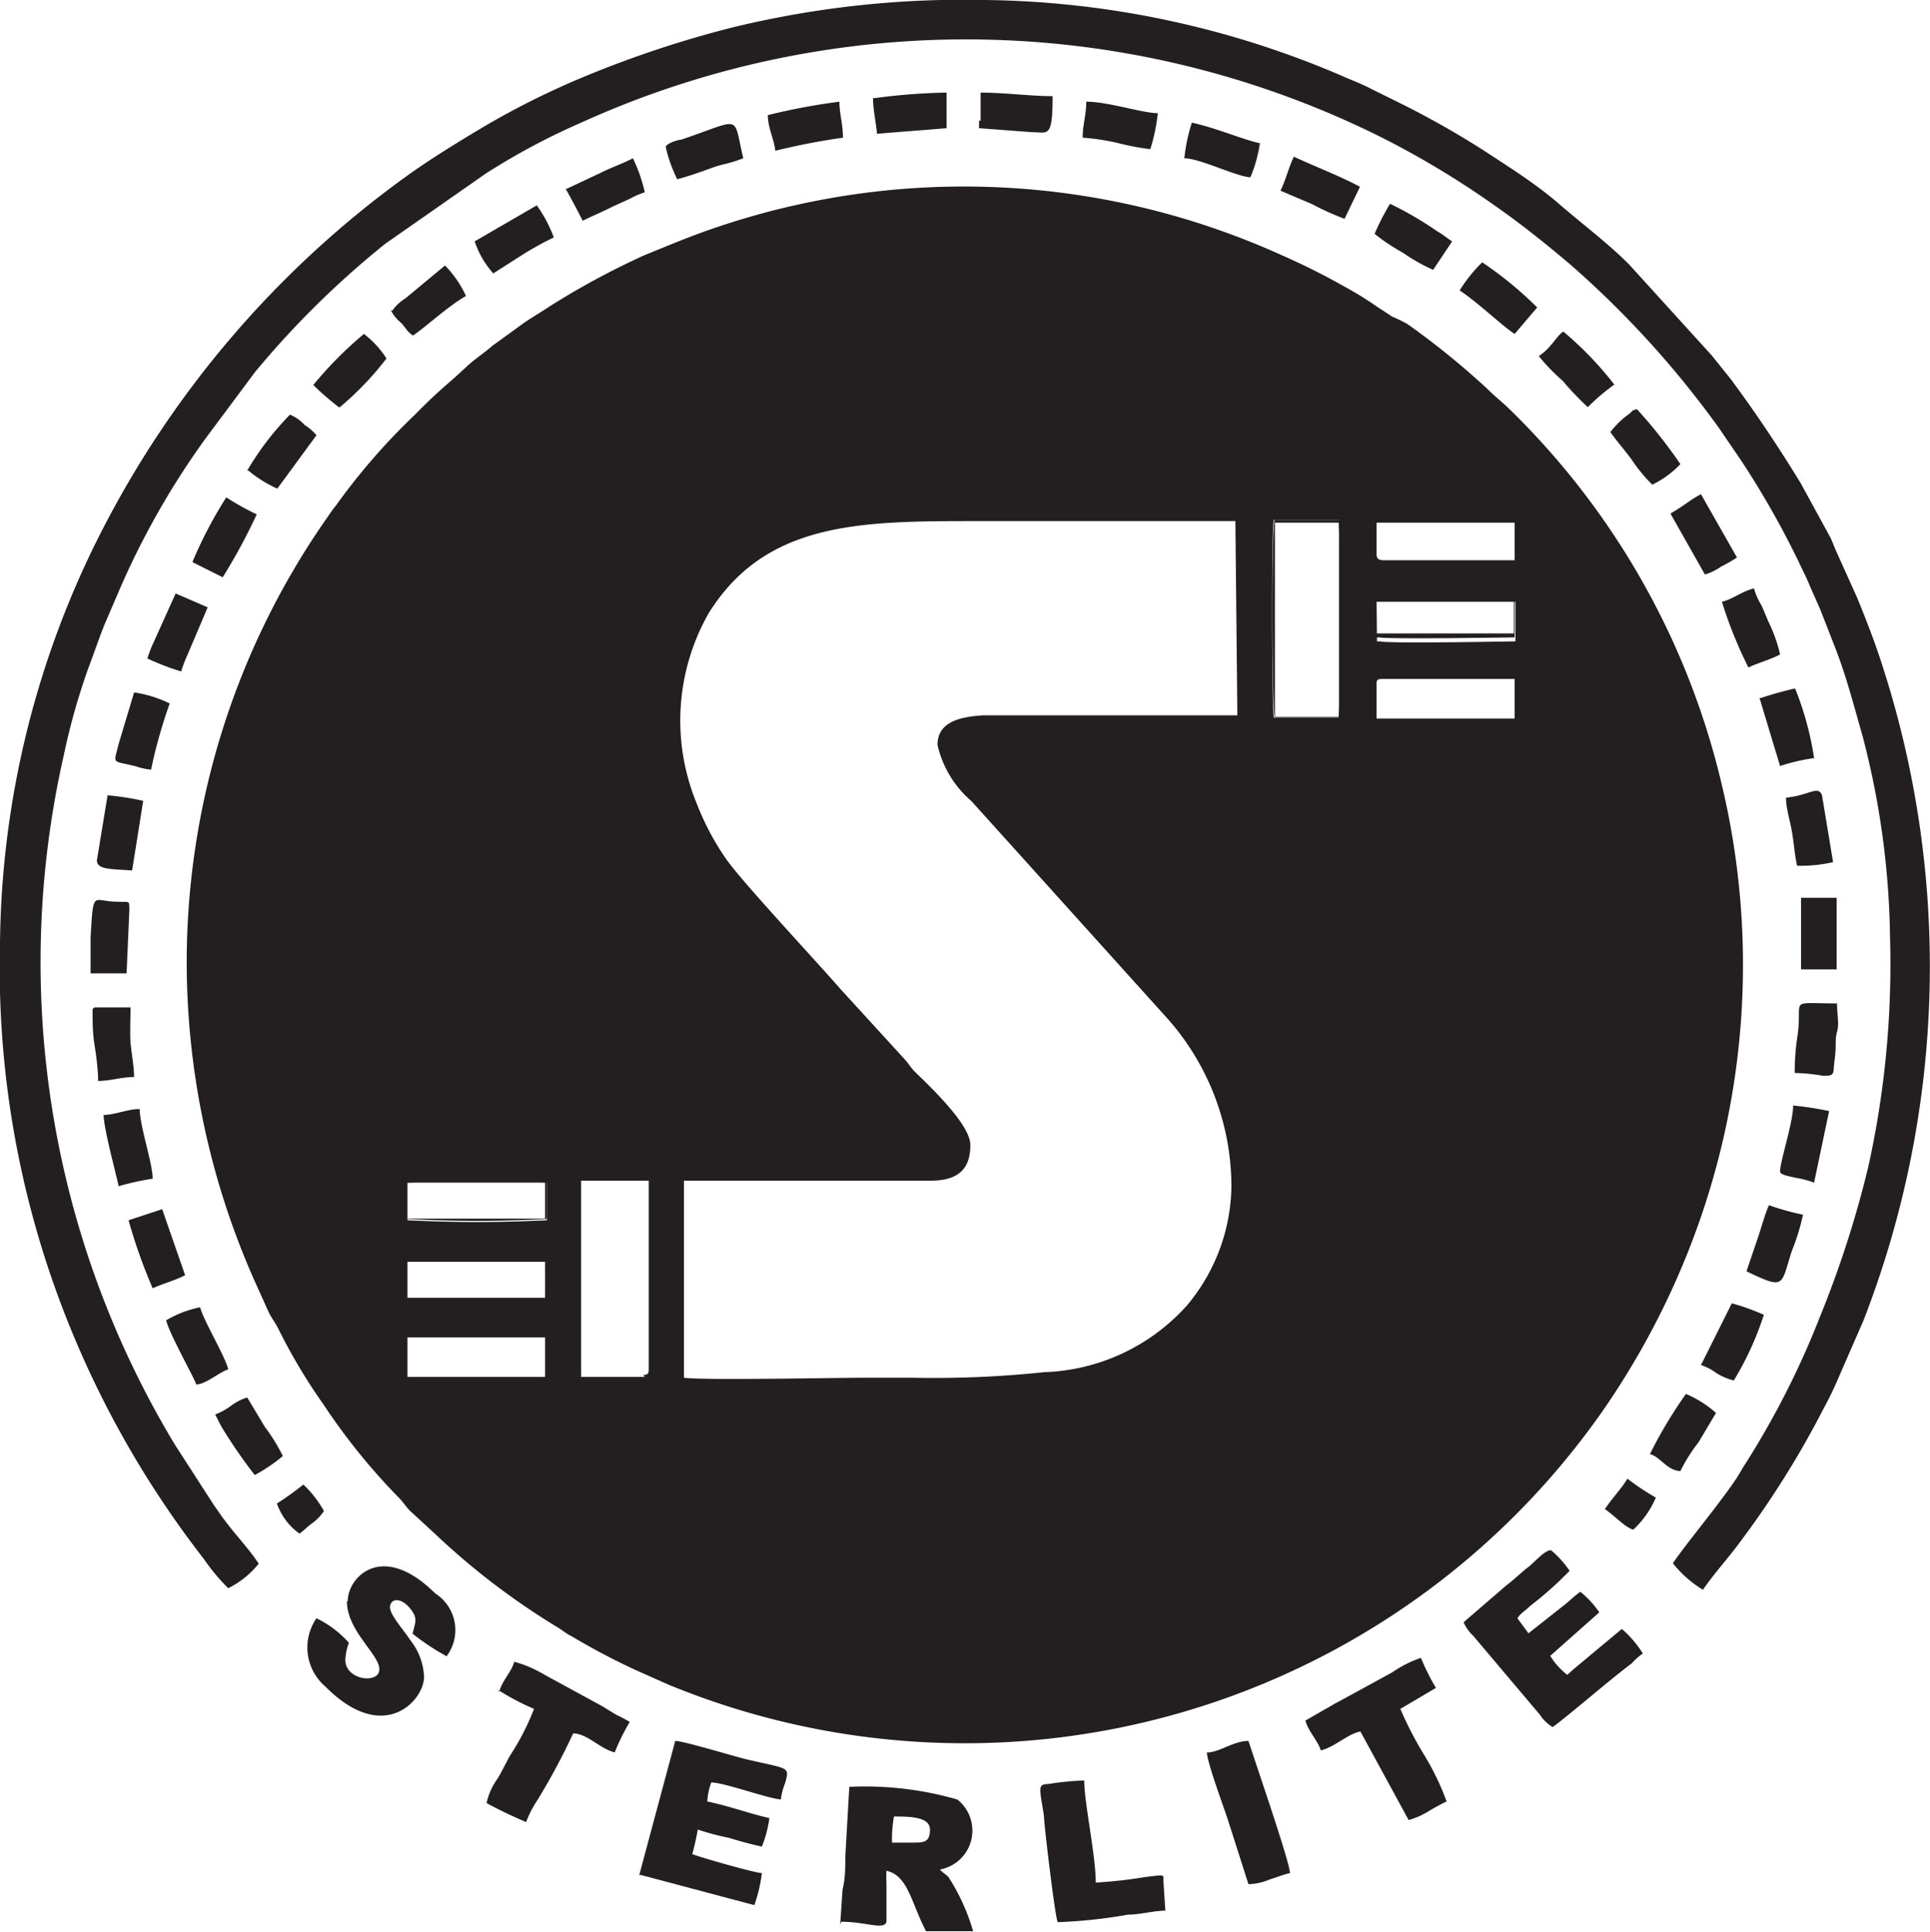 <svg xmlns="http://www.w3.org/2000/svg" viewBox="0 0 48.79 48.82"><defs><style>.cls-1{fill:#231f20;fill-rule:evenodd;}</style></defs><g id="Layer_2" data-name="Layer 2"><g id="Layer_1-2" data-name="Layer 1"><g id="surface1"><path class="cls-1" d="M10.3,33.8h3.48v1H10.3Zm6,1H14.69V29.84H16.4v4.77C16.4,34.72,16.37,34.75,16.26,34.75Zm-6-2.91h3.48v.91c-.27,0-.33,0-.62,0l-2.86,0Zm0-2a27.72,27.72,0,0,1,3.53,0v.95a34.65,34.65,0,0,1-3.53,0ZM32.2,18.14c-.05-.47-.06-4.67,0-5h1.64a39,39,0,0,1,0,5Zm2.6-.84c0-.1,0-.14.15-.14h3.34v1H34.8ZM23.7,18.83a2.65,2.65,0,0,0,.86,1.42l4.86,5.39A6.41,6.41,0,0,1,31.13,30,4.77,4.77,0,0,1,30,33a5.07,5.07,0,0,1-3.6,1.68,26.74,26.74,0,0,1-3.35.14c-.44,0-.74,0-1.14,0-.76,0-4.15.07-4.62,0V29.84h6.24c.78,0,1-.38,1-.9s-1-1.46-1.42-1.87c-.11-.12-.14-.19-.26-.32L21.25,25c-.59-.68-2.46-2.68-2.88-3.27a6.75,6.75,0,0,1-.76-1.43,5.49,5.49,0,0,1,.31-4.81c1.46-2.33,3.88-2.32,6.83-2.32h6.48l.05,4.91H24.84C24.25,18.12,23.7,18.25,23.7,18.83Zm11.1-3.62,3.51,0v1c-.1,0-3.21.06-3.42,0l-.08,0s0,0,0,0Zm0-1.19v-.81h3.49v.95H35C34.84,14.16,34.8,14.12,34.8,14ZM4.72,24.36a19.88,19.88,0,0,0,1.71,8l.37.82c.09.17.14.22.23.39A14.23,14.23,0,0,0,8.18,35.5a15.86,15.86,0,0,0,1.89,2.34c.13.13.16.2.29.34l.62.57a18.31,18.31,0,0,0,3.1,2.37c.15.09.22.16.38.24a17.29,17.29,0,0,0,1.59.84l.83.37a19.68,19.68,0,0,0,23.6-6.86,20.05,20.05,0,0,0,2.12-3.89,19.63,19.63,0,0,0,.89-12.14,19.44,19.44,0,0,0-5.29-9.3c-.22-.22-.4-.35-.62-.57a20,20,0,0,0-2-1.62A4,4,0,0,0,35.19,8l-.38-.25A8.69,8.69,0,0,0,34,7.25a17.48,17.48,0,0,0-1.62-.81,19.47,19.47,0,0,0-14.31-.68c-.65.22-1.16.44-1.78.69a19.86,19.86,0,0,0-2.39,1.29c-.27.18-.49.3-.75.49l-.69.5c-.23.2-.47.35-.69.56-.49.46-.62.52-1.28,1.19a16.21,16.21,0,0,0-2,2.3c-.1.12-.16.22-.26.36A19.6,19.6,0,0,0,4.72,24.36"/><path class="cls-1" d="M0,23.84a24.08,24.08,0,0,0,1.79,9.75,24.65,24.65,0,0,0,3.37,5.82,4.91,4.91,0,0,0,.61.73,2.29,2.29,0,0,0,.77-.62c-.25-.38-.57-.71-.84-1.07-.11-.14-.17-.24-.28-.39l-1-1.55A23.59,23.59,0,0,1,1.61,19.1a16.76,16.76,0,0,1,.64-2.26c.13-.34.25-.7.39-1.05l.43-1a20.25,20.25,0,0,1,2.12-3.7L6.45,9.4A22.9,22.9,0,0,1,9.74,6.16l2.55-1.78a17.28,17.28,0,0,1,2.4-1.28A23.53,23.53,0,0,1,35,3.51a22.64,22.64,0,0,1,2.68,1.61c.72.5,1.35,1,2,1.55a24.43,24.43,0,0,1,3.77,4.14l.58.85a22.36,22.36,0,0,1,1.56,2.79c.08.15.14.31.22.49s.15.33.22.5l.39,1c.27.71.45,1.41.67,2.18a21,21,0,0,1,.69,5.08,23.71,23.71,0,0,1-.55,5.79A26.62,26.62,0,0,1,46,33.3,21.58,21.58,0,0,1,44.12,37c-.1.15-.14.24-.24.39-.49.72-1.26,1.63-1.59,2.12a2.88,2.88,0,0,0,.76.67c.28-.41.64-.8.94-1.21a23.49,23.49,0,0,0,2.11-3.37c.13-.24.24-.46.36-.74l.65-1.49a24.7,24.7,0,0,0,.44-16.66c-.19-.58-.38-1.06-.6-1.6L46.45,14c-.07-.15-.1-.24-.17-.4l-.76-1.39c-.55-.9-1.13-1.77-1.76-2.62l-.49-.61L41.18,6.68c-.55-.55-1.16-1-1.76-1.52s-1.26-.93-1.9-1.35a22.72,22.72,0,0,0-2.1-1.19l-.73-.36c-.26-.14-.49-.22-.76-.34a23.5,23.5,0,0,0-9-1.92,24.71,24.71,0,0,0-6.44.7A27.18,27.18,0,0,0,14.62,2a20.42,20.42,0,0,0-2.47,1.25c-.62.37-1.22.74-1.8,1.15a25.23,25.23,0,0,0-7.87,9.2A23.36,23.36,0,0,0,0,23.84"/><path class="cls-1" d="M23.07,46.57h-.52a3.16,3.16,0,0,1,.05-.66c.37,0,.91,0,.91.33S23.34,46.57,23.07,46.57Zm-1.8,2c.63,0,1.08.22,1.14,0,0-.06,0-.56,0-.62s0-.22,0-.33a2.9,2.9,0,0,1,0-.34c.55.13.62.8,1,1.53.46,0,.74,0,1.19,0a5.15,5.15,0,0,0-.63-1.38l0,0-.16-.13,0,0-.05-.05a1,1,0,0,0,.44-1.77,8.46,8.46,0,0,0-2.73-.32l-.1,1.76c0,.22,0,.58-.07.83l-.06.89"/><path class="cls-1" d="M16.21,47.39l2.86.76a3.81,3.81,0,0,0,.19-.81c-.17,0-1.63-.42-1.76-.48a6.21,6.21,0,0,0,.14-.62,6.4,6.4,0,0,0,.79.21c.29.09.55.16.83.22a3,3,0,0,0,.19-.72c-.53-.12-1-.3-1.57-.42a1.7,1.7,0,0,1,.1-.48c.32,0,1.41.4,1.76.43a1.63,1.63,0,0,1,.11-.42c.11-.42.11-.34-1-.6-.33-.08-1.57-.46-1.78-.46l-.91,3.39"/><path class="cls-1" d="M37,41a1,1,0,0,0,.24.34l1.69,2a1,1,0,0,0,.32.31c.33-.23,1.51-1.25,2-1.61a1.67,1.67,0,0,1,.28-.25,2.67,2.67,0,0,0-.53-.62l-1.2,1-.18.16a1.79,1.79,0,0,1-.43-.48l1.24-1.1a2.38,2.38,0,0,0-.48-.52,3.05,3.05,0,0,0-.31.26l-1,.79-.28-.38c.08-.13.19-.18.32-.31a9.13,9.13,0,0,0,1-.89,2.57,2.57,0,0,0-.47-.52c-.17,0-.42.31-.58.43s-.34.3-.54.45L37,41"/><path class="cls-1" d="M8.77,40.47c0,.75.82,1.34.82,1.72s-.86.28-.86-.24a1.43,1.43,0,0,1,.09-.43A2.6,2.6,0,0,0,8,40.9a1.3,1.3,0,0,0,.23,1.73c1.47,1.48,2.49.35,2.49-.25a1.59,1.59,0,0,0-.35-.93c-.19-.29-.51-.63-.51-.83s.24-.27.48,0,.16.37.09.67a6.09,6.09,0,0,0,.86.57A1.1,1.1,0,0,0,11,40.27c-1.34-1.33-2.21-.41-2.21.2"/><path class="cls-1" d="M33,43.48c.07.28.31.5.39.76.36-.09.65-.4,1-.48L35.61,46a2,2,0,0,0,.5-.22,5.2,5.2,0,0,1,.46-.25A6.49,6.49,0,0,0,36,44.35a9.23,9.23,0,0,1-.6-1.16l.9-.53a6,6,0,0,1-.38-.76,3,3,0,0,0-.73.37l-1.08.59-.37.2-.73.42"/><path class="cls-1" d="M12.59,42.71a6.17,6.17,0,0,0,.91.48,6.19,6.19,0,0,1-.6,1.17c-.12.21-.2.39-.32.59a1.67,1.67,0,0,0-.28.62,10.69,10.69,0,0,0,1,.48,2.71,2.71,0,0,1,.29-.56,16.89,16.89,0,0,0,.9-1.68c.35,0,.68.39,1.05.48a5.47,5.47,0,0,1,.38-.77,3.65,3.65,0,0,0-.34-.18l-.36-.22-1.45-.79A3,3,0,0,0,13,42c-.07.26-.31.48-.38.76"/><path class="cls-1" d="M29.46,48.29l-.05-.76c0-.16.05-.15-.46-.09a11.93,11.93,0,0,1-1.25.14c0-.7-.29-2-.29-2.58a6.84,6.84,0,0,0-.91.09c-.29,0-.21.13-.11.8,0,.21.29,2.63.35,2.69a12.7,12.7,0,0,0,1.78-.19c.31,0,.64-.1.94-.1"/><path class="cls-1" d="M30.51,44.29c0,.23.42,1.37.52,1.67l.53,1.66a1.43,1.43,0,0,0,.54-.12c.2-.06.33-.12.51-.16,0-.18-.41-1.41-.5-1.69L31.56,44c-.36,0-.69.26-1,.29"/><path class="cls-1" d="M45.43,27.12a4.6,4.6,0,0,1,.66.07c.32,0,.24-.05.29-.41s0-.49.06-.7,0-.42,0-.72c-1.28,0-.86-.15-1,.82a6,6,0,0,0-.07.94"/><path class="cls-1" d="M24.75,3.05v.19l1.33.1c.41,0,.53.18.53-.91-.61,0-1.19-.09-1.82-.09,0,.3,0,.39,0,.71"/><path class="cls-1" d="M16.83,3.72a3.72,3.72,0,0,0,.29.81c.27-.07.55-.17.83-.27a2.64,2.64,0,0,1,.4-.12A3.73,3.73,0,0,0,18.79,4c-.27-1.13,0-1-1.57-.47-.08,0-.39.1-.39.19"/><path class="cls-1" d="M44.15,32.13c1,.48.86.36,1.15-.52a5.64,5.64,0,0,0,.28-.91,6.28,6.28,0,0,1-.86-.24c-.1.21-.2.59-.28.82l-.29.85"/><path class="cls-1" d="M3.34,22l.28-1.76a7.11,7.11,0,0,0-.9-.14l-.27,1.64c0,.24.33.22.89.26"/><path class="cls-1" d="M22.07,2.48c0,.29.08.64.1.9l1.76-.14,0-.9a15.58,15.58,0,0,0-1.82.14"/><path class="cls-1" d="M43,34.5a1.37,1.37,0,0,1,.4.21,1.63,1.63,0,0,0,.43.18,7.75,7.75,0,0,0,.76-1.66,5.65,5.65,0,0,0-.81-.29L43,34.5"/><path class="cls-1" d="M7.92,9.73a6.3,6.3,0,0,0,.66.57A7.72,7.72,0,0,0,9.77,9.06a2.41,2.41,0,0,0-.57-.62A9.69,9.69,0,0,0,7.92,9.73"/><path class="cls-1" d="M38.9,9a5.15,5.15,0,0,0,.61.63,6.92,6.92,0,0,0,.63.66,5.18,5.18,0,0,1,.67-.57,8.64,8.64,0,0,0-1.29-1.34c-.19.13-.3.41-.62.62"/><path class="cls-1" d="M44.48,17.64,45,19.36a4.89,4.89,0,0,1,.86-.2,7.83,7.83,0,0,0-.48-1.76,8.53,8.53,0,0,0-.86.24"/><path class="cls-1" d="M36.9,7.34c.48.32,1.08.9,1.39,1.1l.57-.67a9.4,9.4,0,0,0-1.39-1.14,3.7,3.7,0,0,0-.57.71"/><path class="cls-1" d="M2.29,24.31v.29H3.2L3.27,23c0-.27,0-.19-.31-.21-.62,0-.6-.35-.67.91,0,.18,0,.39,0,.57"/><path class="cls-1" d="M43.53,15.21a10.88,10.88,0,0,0,.67,1.66c.25-.12.56-.2.8-.33a3.84,3.84,0,0,0-.3-.84c-.06-.14-.11-.27-.17-.4a1.69,1.69,0,0,1-.19-.43c-.31.08-.53.27-.81.34"/><path class="cls-1" d="M5.44,35.75c.08.15.12.25.22.41a13.09,13.09,0,0,0,.78,1.12,4.23,4.23,0,0,0,.71-.48,4.51,4.51,0,0,0-.45-.73l-.45-.75a1.32,1.32,0,0,0-.41.21,1.75,1.75,0,0,1-.4.22"/><path class="cls-1" d="M2.62,28.18c0,.33.3,1.43.38,1.8a6.63,6.63,0,0,1,.86-.19c0-.38-.32-1.31-.33-1.76-.3,0-.6.14-.91.15"/><path class="cls-1" d="M27.37,3.48a5.68,5.68,0,0,1,.87.13,6.52,6.52,0,0,0,.84.16,4.88,4.88,0,0,0,.19-.91c-.39,0-1.25-.29-1.81-.29,0,.35-.09.57-.09.91"/><path class="cls-1" d="M3.82,19.45a12.41,12.41,0,0,1,.47-1.67,3.06,3.06,0,0,0-.9-.28L3,18.8c-.13.54-.19.41.44.57a1.68,1.68,0,0,0,.36.08"/><path class="cls-1" d="M32.37,4.82l.8.34a7,7,0,0,0,.82.37l.39-.81c-.59-.31-1.14-.51-1.67-.76-.13.26-.21.6-.34.86"/><path class="cls-1" d="M4.2,33.37c.08.34.73,1.49.76,1.62.24,0,.58-.31.81-.38-.07-.32-.64-1.26-.71-1.57a2.7,2.7,0,0,0-.86.33"/><path class="cls-1" d="M40.71,10.92c.17.24.34.43.52.67a4.06,4.06,0,0,0,.54.66,2.49,2.49,0,0,0,.71-.52,12.5,12.5,0,0,0-1.1-1.39c-.15.05-.06,0-.18.11a2.19,2.19,0,0,0-.49.47"/><path class="cls-1" d="M19.41,2.91c0,.32.16.61.19.9a17.35,17.35,0,0,1,1.71-.33c0-.36-.09-.59-.09-.91a15.88,15.88,0,0,0-1.81.34"/><path class="cls-1" d="M4.87,14.21l.76.38A14.73,14.73,0,0,0,6.49,13a6.69,6.69,0,0,1-.77-.43,11,11,0,0,0-.85,1.62"/><path class="cls-1" d="M12,6.1a2.31,2.31,0,0,0,.47.81l.72-.46A8.31,8.31,0,0,1,14,6a3.49,3.49,0,0,0-.43-.81L12,6.1"/><path class="cls-1" d="M34.75,5.91a5,5,0,0,0,.72.48,4.46,4.46,0,0,0,.76.43l.48-.72c-.13-.08-.21-.16-.37-.25a9,9,0,0,0-1.2-.7,6.12,6.12,0,0,0-.39.76"/><path class="cls-1" d="M14.3,4.77c.15.27.29.53.43.81.26-.13.51-.23.78-.37l.4-.18a2.2,2.2,0,0,1,.39-.17A3.91,3.91,0,0,0,16,4c-.27.14-.54.23-.82.37l-.85.4"/><path class="cls-1" d="M29.94,4c.39,0,1.33.47,1.67.48a3.53,3.53,0,0,0,.24-.86c-.46-.1-1.05-.37-1.72-.52a4.36,4.36,0,0,0-.19.9"/><path class="cls-1" d="M9.87,7.82a1,1,0,0,0,.27.34c.13.14.15.22.3.32.33-.22.87-.73,1.34-1a2.76,2.76,0,0,0-.53-.77l-1,.83a1.15,1.15,0,0,0-.34.32"/><path class="cls-1" d="M3.25,30.84a13.44,13.44,0,0,0,.61,1.72c.26-.12.57-.2.82-.33L4.1,30.56l-.85.28"/><path class="cls-1" d="M6.25,11.87a3.23,3.23,0,0,0,.76.48L8,11a1.28,1.28,0,0,0-.3-.26,1,1,0,0,0-.37-.26,7.28,7.28,0,0,0-1.09,1.43"/><path class="cls-1" d="M45.15,20.16c0,.27.1.57.15.86s.07.6.13.86a3.6,3.6,0,0,0,.91-.09l-.28-1.69c-.1-.26-.31,0-.91.06"/><path class="cls-1" d="M3.72,16.64a6.36,6.36,0,0,0,.86.33,3.22,3.22,0,0,1,.16-.42l.51-1.2L4.44,15l-.55,1.22a2.75,2.75,0,0,0-.17.45"/><path class="cls-1" d="M2.34,25.5c0,.37,0,.6.05.91s.09.63.09.91c.31,0,.59-.1.91-.1,0-.26-.07-.63-.09-.86s0-.64,0-.9l-.91,0"/><path class="cls-1" d="M45,29.61c0,.09.29.13.41.16a2.44,2.44,0,0,1,.45.12l.38-1.81a8.65,8.65,0,0,0-.91-.14c0,.44-.33,1.4-.33,1.67"/><path class="cls-1" d="M41.71,36.75c.28.08.42.41.77.43a4.2,4.2,0,0,1,.46-.73l.44-.74a2.74,2.74,0,0,0-.76-.48,11.49,11.49,0,0,0-.91,1.52"/><path class="cls-1" d="M42.24,13l.86,1.52a1.42,1.42,0,0,0,.41-.2,3.81,3.81,0,0,0,.4-.23L43,12.49c-.27.14-.48.33-.76.48"/><path class="cls-1" d="M45.53,22.74c0,.64,0,1.11,0,1.76h.9l0-1.81-.9,0"/><path class="cls-1" d="M40.57,38.14c.25.17.52.47.72.52a2.4,2.4,0,0,0,.57-.81,6,6,0,0,1-.72-.48c-.1.19-.38.49-.57.77"/><path class="cls-1" d="M7,38a1.57,1.57,0,0,0,.57.76c.12-.08.18-.16.32-.26a1.25,1.25,0,0,0,.3-.31,2.83,2.83,0,0,0-.52-.67A8,8,0,0,1,7,38"/><path class="cls-1" d="M32.23,13.21h1.62v4.91H32.23Zm0,4.93h1.68a39,39,0,0,0,0-5H32.22c-.08.29-.07,4.49,0,5"/><path class="cls-1" d="M10.3,29.89h3.48v.91H10.3Zm0,.92a34.65,34.65,0,0,0,3.53,0v-.95a27.72,27.72,0,0,0-3.53,0v.94"/><path class="cls-1" d="M34.79,16.11s0,0,0,0l.08,0c.21.05,3.32,0,3.42,0v-1l-3.51,0h3.49v.9h-3.5"/></g></g></g></svg>
